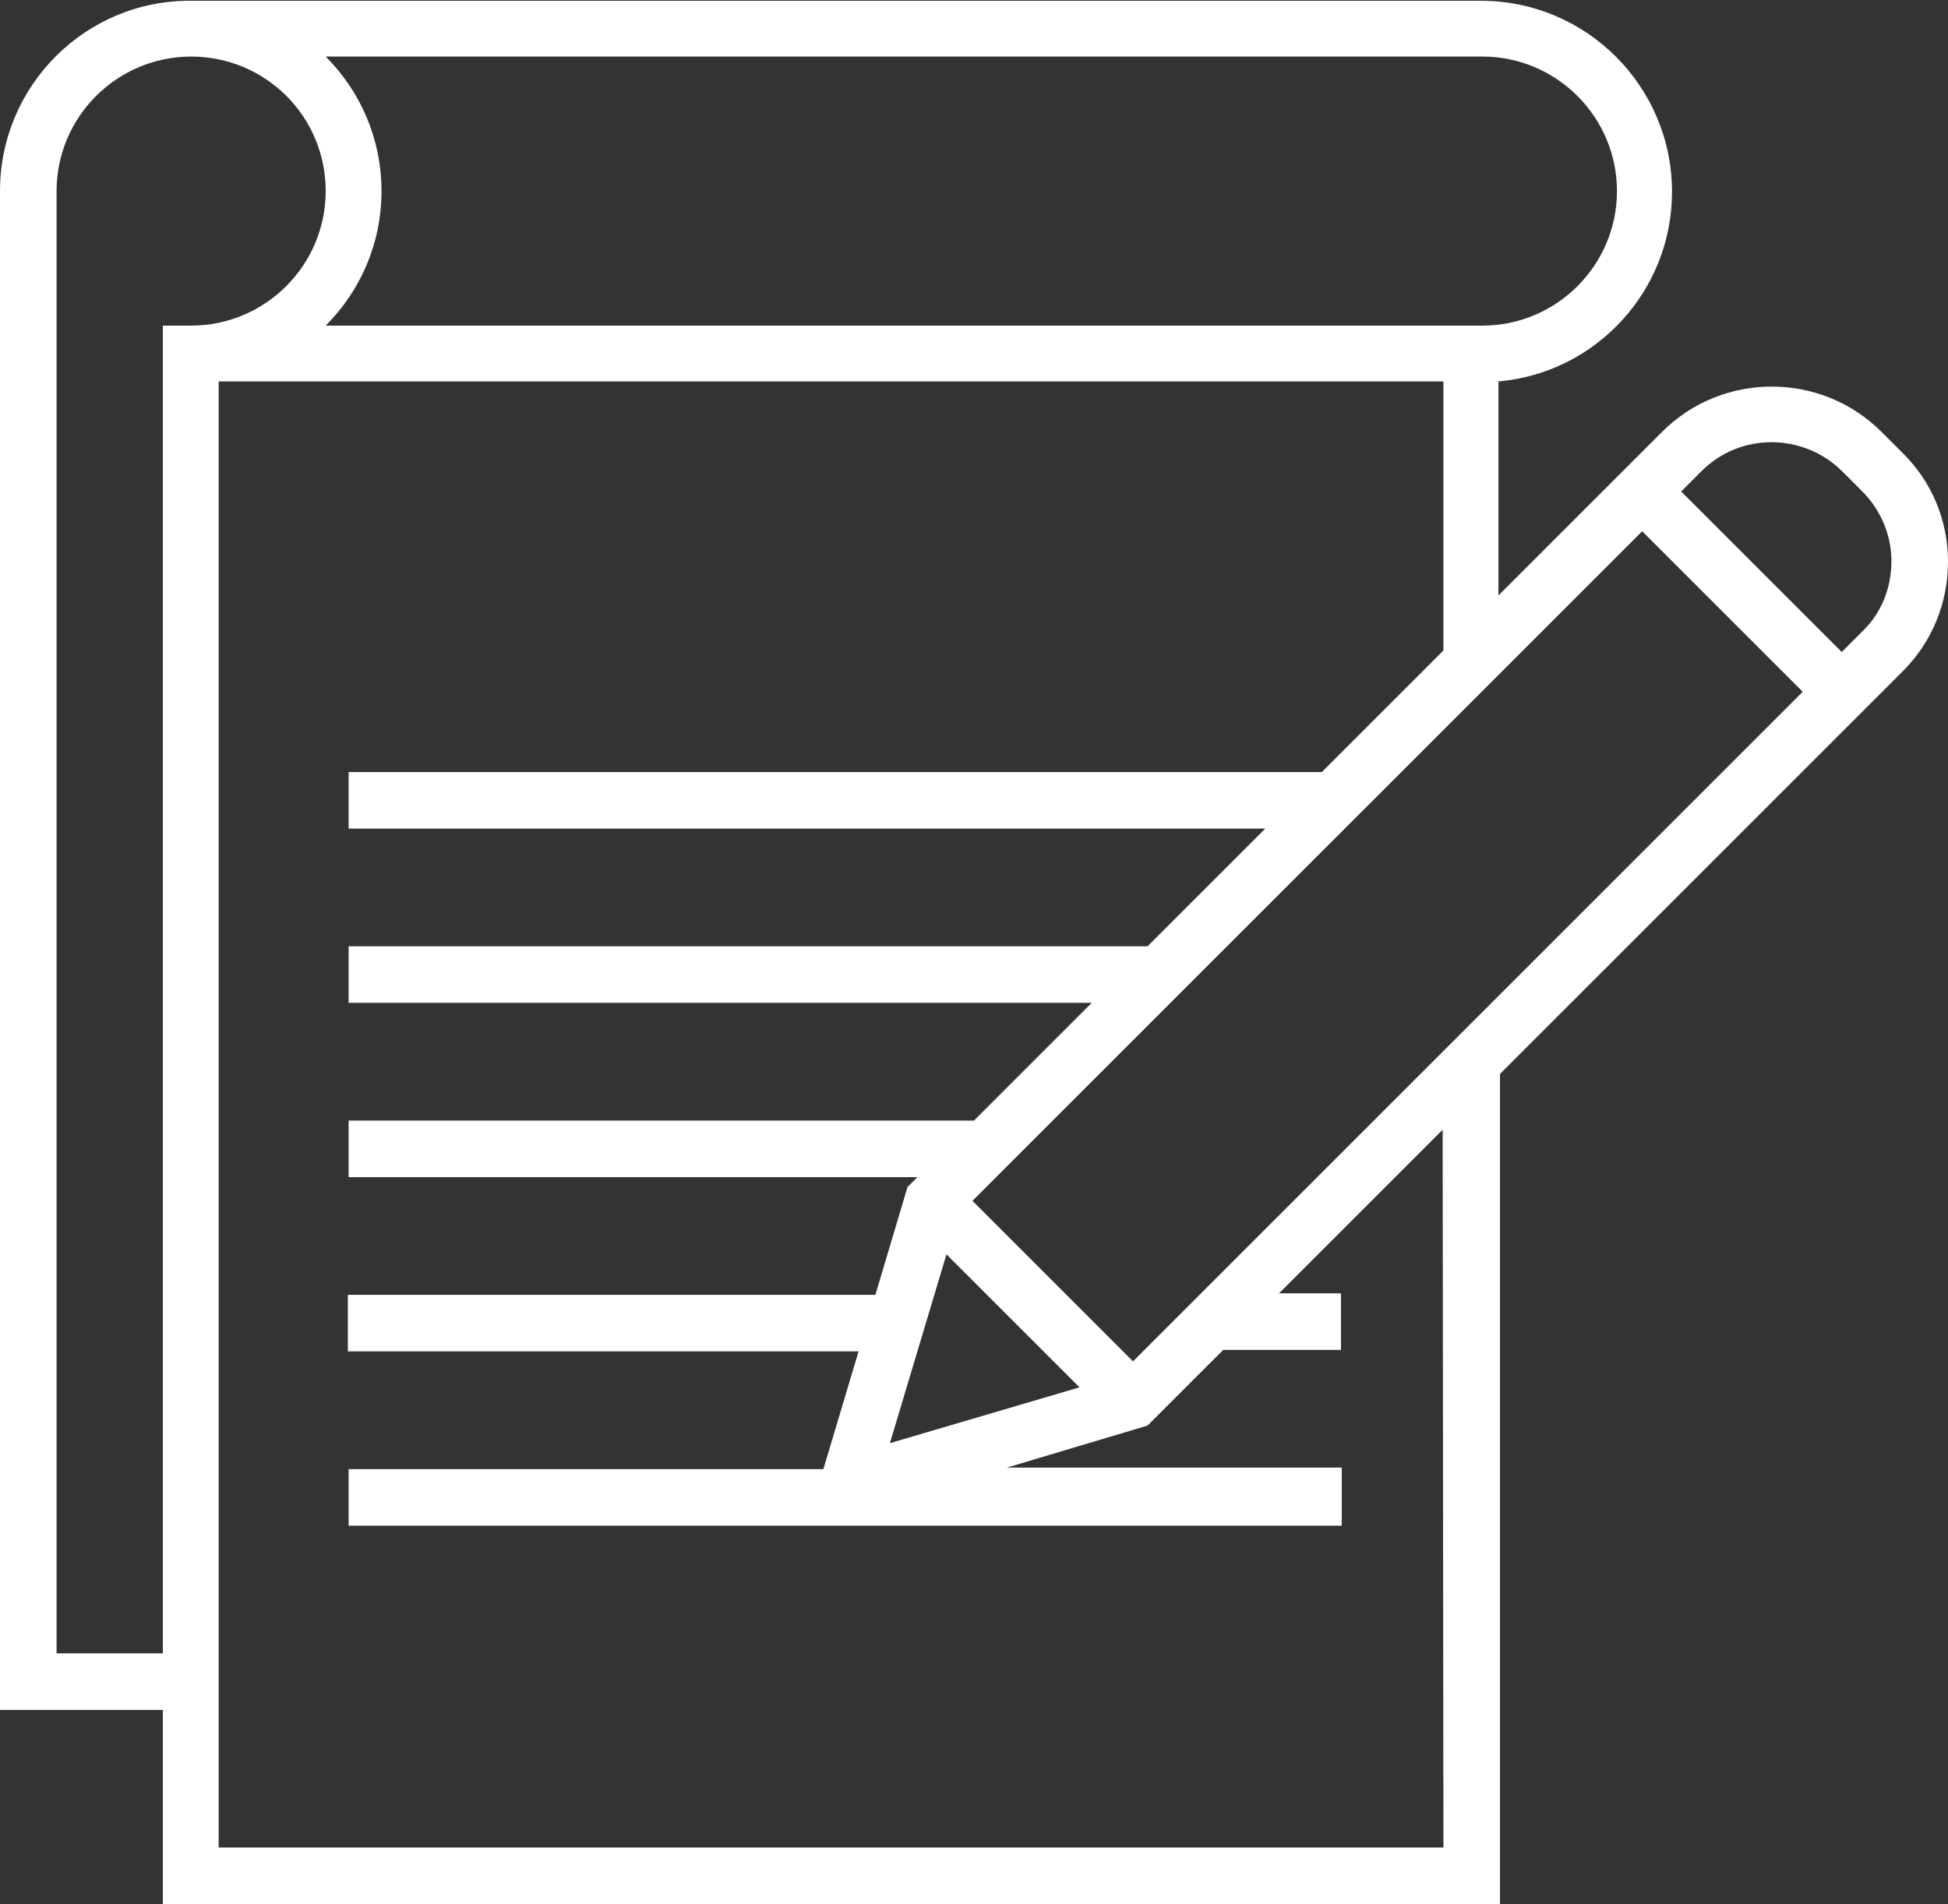 <?xml version="1.0" encoding="utf-8"?>
<!-- Generator: Adobe Illustrator 21.0.2, SVG Export Plug-In . SVG Version: 6.00 Build 0)  -->
<svg version="1.1" id="Calque_1" xmlns="http://www.w3.org/2000/svg" xmlns:xlink="http://www.w3.org/1999/xlink" x="0px" y="0px"
	 viewBox="0 0 254.8 249.1" style="enable-background:new 0 0 254.8 249.1;" xml:space="preserve" fill="#FFFFFF">
<rect x="0" y="0" width="254.8" height="249.1" fill="#333333" stroke="none"/>
<style type="text/css">
	.st0{fill:#CCCCCC;stroke:#FFFFFF;stroke-width:14.601;stroke-miterlimit:10;}
	.st1{fill:#FFFFFF;}
</style>
<g>
	<g>
		<path d="M248.8,59.2l-2.7-2.7c-7.9-7.9-20.8-7.9-28.7,0l-2.7,2.7l-5.2,5.2l-13.5,13.5v-28c12.7-1.1,22.7-11.8,22.7-24.8
			c0-13.8-11.2-25-25-25H25C11.2,0,0,11.2,0,25v198.7h21.3v25.4h174.9V140.5L241,95.7l3.9-3.9l1.3-1.3l2.7-2.7
			c3.8-3.8,5.9-8.9,5.9-14.3C254.8,68.1,252.7,63,248.8,59.2z M42.6,7.4h151.3c9.7,0,17.6,7.9,17.6,17.6s-7.9,17.6-17.6,17.6H42.6
			c4.5-4.5,7.3-10.7,7.3-17.6C49.9,18.1,47.1,11.9,42.6,7.4z M21.3,42.6L21.3,42.6v173.7H7.4V25c0-9.7,7.9-17.6,17.6-17.6
			S42.6,15.2,42.6,25c0,9.7-7.9,17.6-17.6,17.6H21.3z M188.8,241.7L188.8,241.7H28.6V49.9h160.2v35.2l-15.9,15.9H45.6v7.4h119.9
			l-15.4,15.4H45.6v7.4h97.2l-15.4,15.4H45.6v7.4H120l-1.3,1.3l-4.2,14.1h-69v7.4h66.8l-4.6,15.4H45.6v7.4h129.9V192h-43.8l18.4-5.5
			l9.9-9.9h15.4v-7.4h-8.1l21.4-21.4L188.8,241.7L188.8,241.7z M123.8,164.1l17.4,17.4l-24.8,7.3L123.8,164.1z M148.2,178.1l-21-21
			l87.6-87.6l21,21L148.2,178.1z M243.6,82.6l-2.7,2.7l-21-21l2.7-2.7c5-5,13.2-5,18.3,0l2.7,2.7c2.4,2.4,3.8,5.7,3.8,9.1
			C247.4,76.9,246.1,80.2,243.6,82.6z"/>
	</g>
</g>
</svg>

